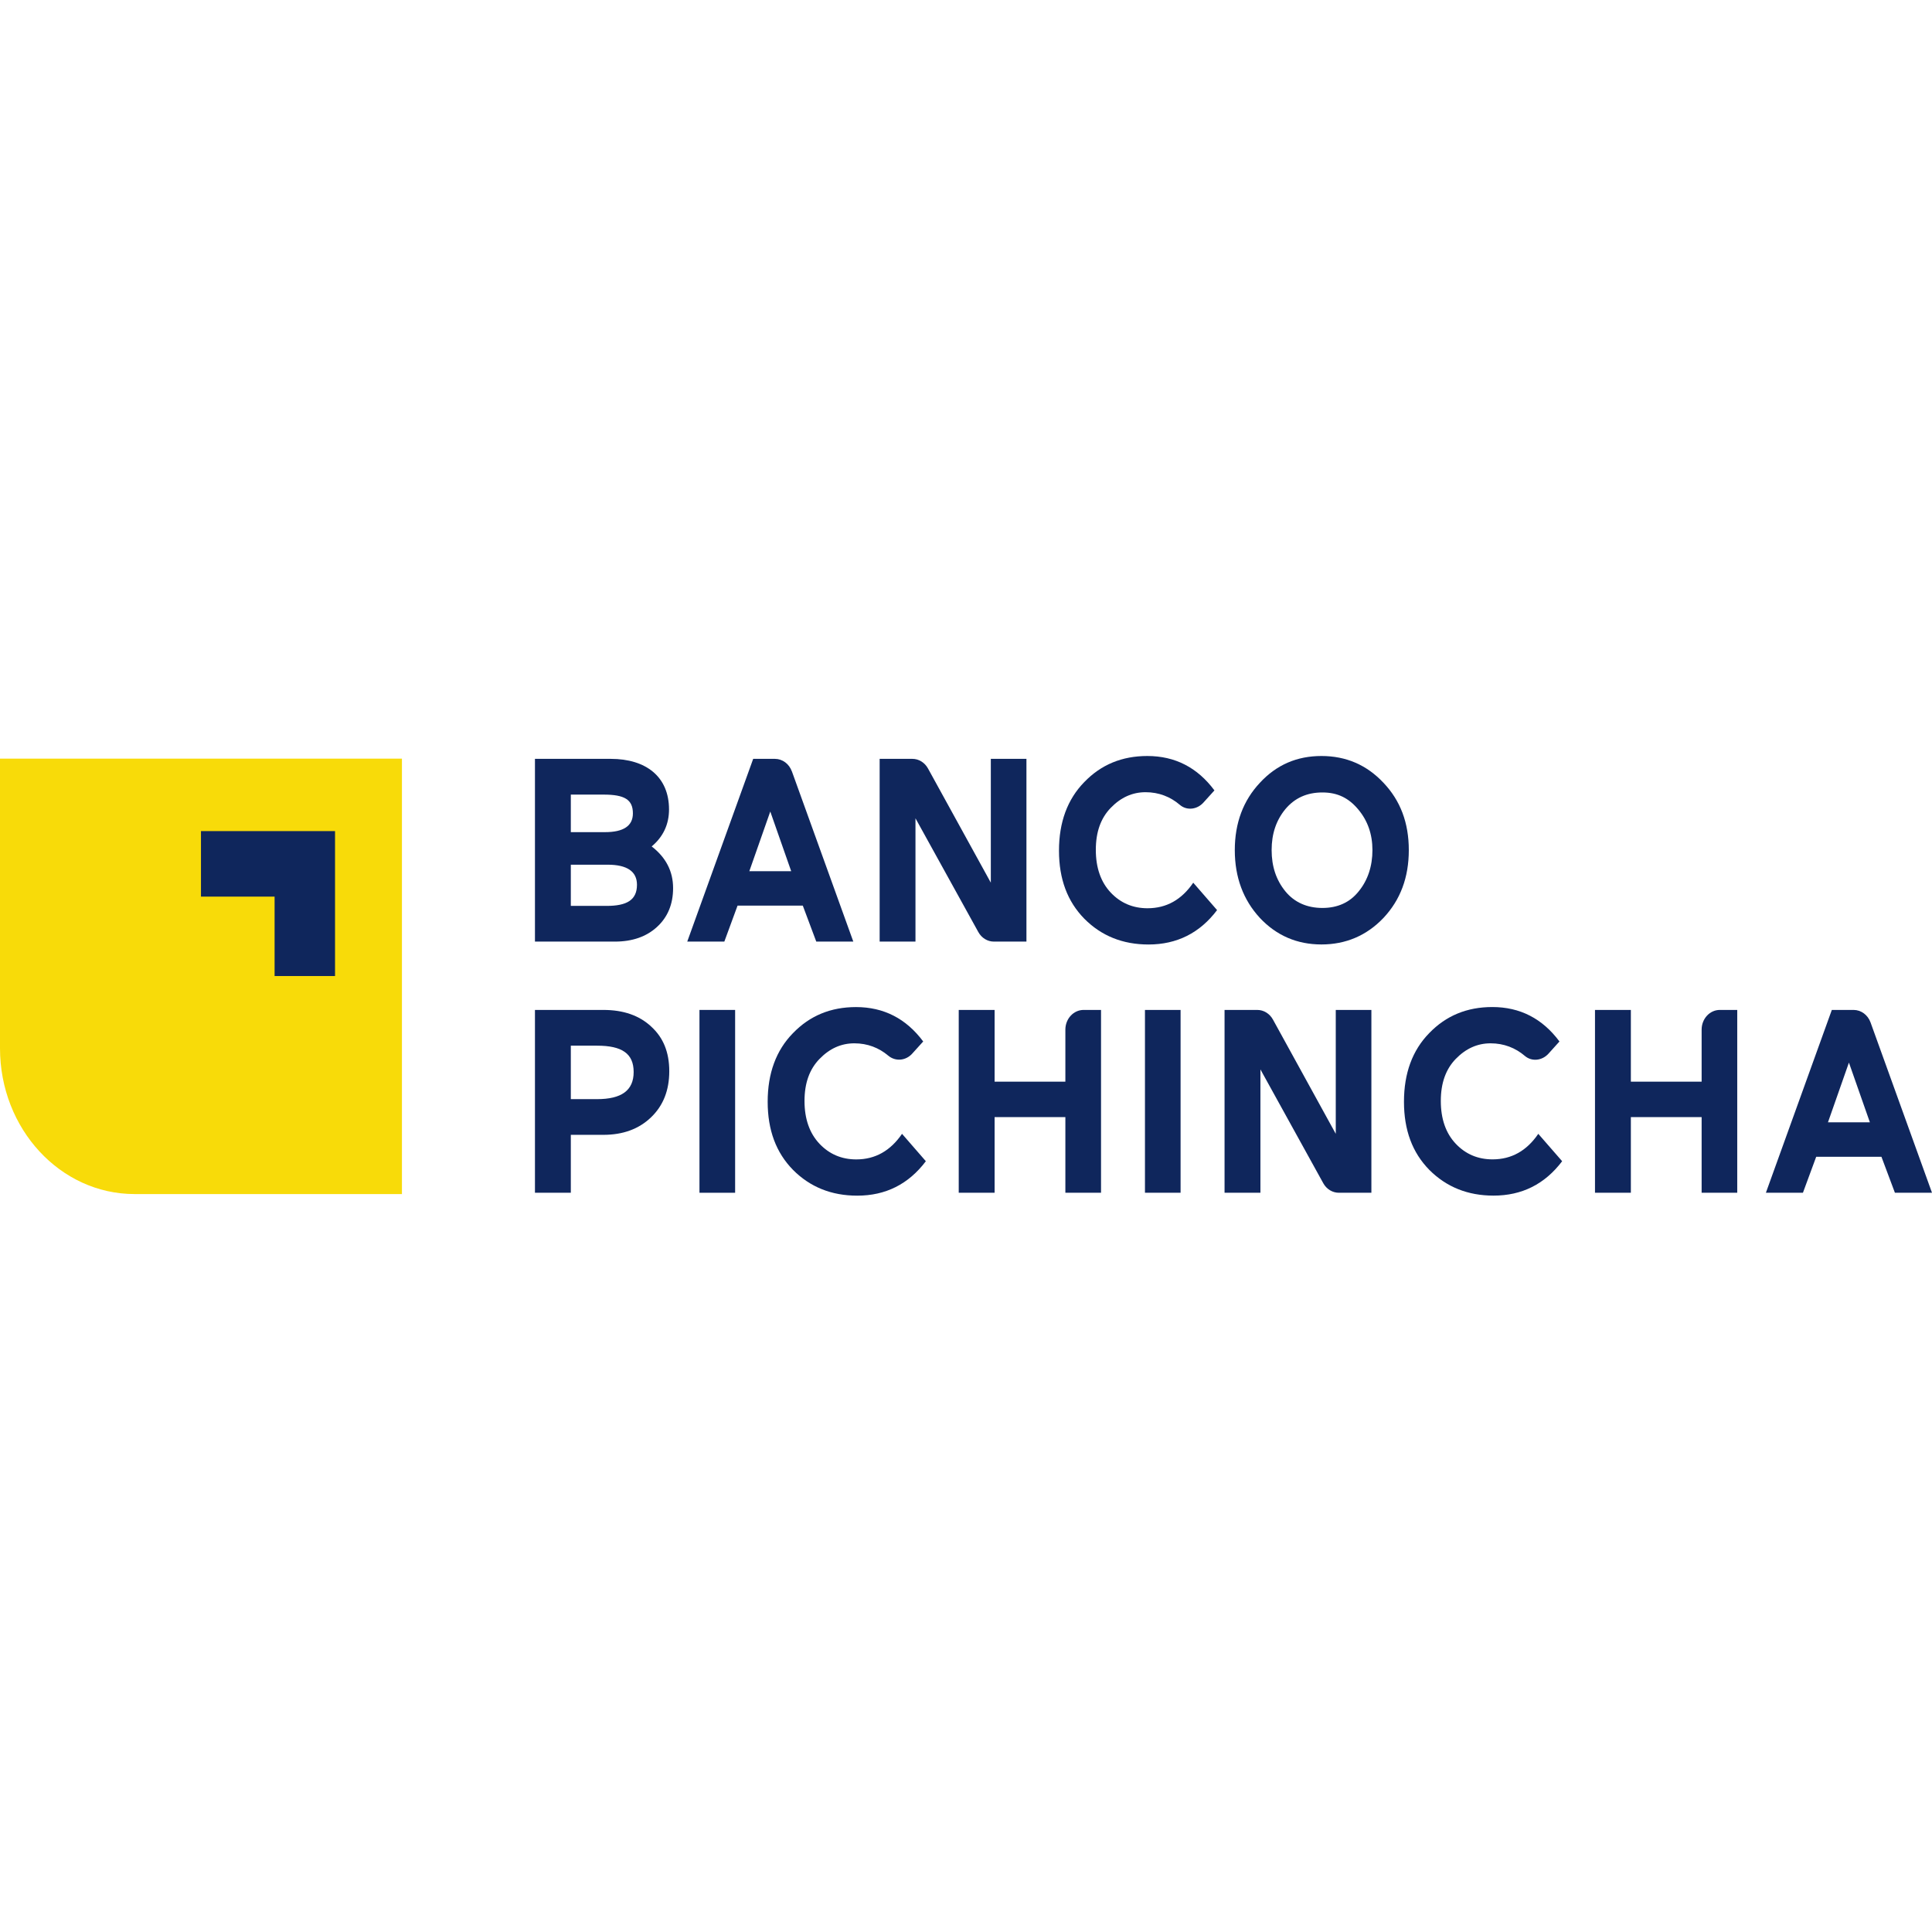 <svg width="46" height="46" viewBox="0 0 46 46" fill="none" xmlns="http://www.w3.org/2000/svg">
    <path d="M9.57 18.063V28.43H3.204C1.434 28.43 0 26.876 0 24.959V18.063H9.57Z" fill="#F8DB09"/>
    <path d="M7.977 23.239V19.788H4.785V21.348H6.538V23.239H7.977Z" fill="#0F265C"/>
    <path d="M14.639 22.419C15.058 22.419 15.39 22.301 15.642 22.071C15.9 21.835 16.026 21.525 16.026 21.146C16.026 20.743 15.854 20.414 15.516 20.153C15.791 19.924 15.929 19.626 15.929 19.272C15.929 18.496 15.384 18.068 14.542 18.068H12.737V22.419H14.639ZM13.591 20.588H14.467C14.931 20.588 15.166 20.749 15.166 21.066C15.166 21.432 14.92 21.569 14.444 21.569H13.591V20.588ZM14.37 18.919C14.869 18.919 15.069 19.037 15.069 19.366C15.069 19.664 14.846 19.813 14.405 19.813H13.591V18.919H14.37V18.919Z" fill="#0F265C"/>
    <path d="M17.841 20.743L18.34 19.322L18.838 20.743H17.841ZM18.854 18.367C18.79 18.187 18.629 18.068 18.451 18.068H17.933L16.363 22.419H17.246L17.561 21.562H19.114L19.435 22.419H20.317L18.855 18.367H18.854Z" fill="#0F265C"/>
    <path d="M24.439 22.419V18.068H23.591V21.016L22.095 18.297C22.017 18.155 21.876 18.068 21.724 18.068H20.944V22.419H21.797V19.483L23.293 22.191C23.371 22.333 23.512 22.419 23.664 22.419H24.439V22.419Z" fill="#0F265C"/>
    <path d="M28.411 21.016C28.136 21.42 27.775 21.625 27.322 21.625C26.973 21.625 26.68 21.5 26.446 21.252C26.211 21.003 26.091 20.662 26.091 20.234C26.091 19.806 26.211 19.477 26.446 19.235C26.686 18.986 26.962 18.862 27.276 18.862C27.591 18.862 27.868 18.971 28.091 19.163C28.258 19.306 28.503 19.275 28.652 19.11L28.915 18.819C28.509 18.273 27.976 18 27.317 18C26.715 18 26.217 18.205 25.816 18.621C25.415 19.031 25.214 19.577 25.214 20.253C25.214 20.93 25.415 21.463 25.816 21.873C26.222 22.283 26.732 22.488 27.345 22.488C28.021 22.488 28.566 22.215 28.978 21.669L28.411 21.017L28.411 21.016Z" fill="#0F265C"/>
    <path d="M32.351 21.221C32.139 21.488 31.847 21.618 31.486 21.618C31.125 21.618 30.821 21.488 30.603 21.221C30.386 20.954 30.277 20.631 30.277 20.24C30.277 19.849 30.386 19.532 30.603 19.266C30.827 18.999 31.119 18.868 31.486 18.868C31.853 18.868 32.116 19.005 32.339 19.272C32.563 19.539 32.677 19.861 32.677 20.24C32.677 20.619 32.569 20.954 32.351 21.221M32.941 18.639C32.54 18.211 32.047 18 31.463 18C30.878 18 30.391 18.211 29.996 18.639C29.601 19.061 29.4 19.595 29.4 20.241C29.4 20.886 29.601 21.426 29.996 21.854C30.391 22.276 30.884 22.487 31.463 22.487C32.042 22.487 32.54 22.276 32.941 21.854C33.342 21.426 33.543 20.892 33.543 20.241C33.543 19.589 33.342 19.061 32.941 18.639Z" fill="#0F265C"/>
    <path d="M43.523 26.722L44.022 25.3L44.521 26.722H43.524H43.523ZM44.537 24.344C44.472 24.164 44.312 24.046 44.133 24.046H43.615L42.045 28.399H42.927L43.243 27.542H44.796L45.117 28.399H46L44.537 24.344Z" fill="#0F265C"/>
    <path d="M21.477 26.996C21.201 27.399 20.84 27.605 20.388 27.605C20.038 27.605 19.746 27.48 19.511 27.232C19.276 26.983 19.155 26.642 19.155 26.213C19.155 25.785 19.276 25.456 19.511 25.214C19.752 24.965 20.026 24.841 20.342 24.841C20.657 24.841 20.927 24.948 21.148 25.134C21.32 25.279 21.566 25.256 21.718 25.088L21.981 24.797C21.574 24.251 21.041 23.978 20.381 23.978C19.78 23.978 19.281 24.183 18.88 24.599C18.479 25.008 18.278 25.555 18.278 26.232C18.278 26.91 18.479 27.443 18.88 27.853C19.287 28.263 19.797 28.468 20.41 28.468C21.087 28.468 21.631 28.195 22.044 27.648L21.477 26.996V26.996Z" fill="#0F265C"/>
    <path d="M17.503 24.046H16.654V28.399H17.503V24.046Z" fill="#0F265C"/>
    <path d="M28.108 24.046H27.261V28.399H28.109V24.047C28.109 24.047 28.109 24.046 28.108 24.046Z" fill="#0F265C"/>
    <path d="M26.215 28.399V24.046H25.8C25.561 24.046 25.366 24.256 25.366 24.515V25.754H23.681V24.046H22.827V28.399H23.681V26.598H25.366V28.399H26.215Z" fill="#0F265C"/>
    <path d="M14.216 26.17H13.591V24.897H14.216C14.807 24.897 15.087 25.083 15.087 25.524C15.087 25.965 14.795 26.17 14.216 26.17ZM15.506 24.443C15.219 24.176 14.841 24.046 14.365 24.046H12.737V28.399H13.591V27.02H14.365C14.829 27.02 15.208 26.884 15.5 26.604C15.792 26.325 15.935 25.958 15.935 25.505C15.935 25.052 15.792 24.704 15.505 24.443" fill="#0F265C"/>
    <path d="M32.652 28.399V24.046H31.804V26.996L30.308 24.275C30.23 24.133 30.088 24.046 29.935 24.046H29.156V28.399H30.01V25.462L31.506 28.171C31.584 28.313 31.725 28.399 31.878 28.399H32.652V28.399Z" fill="#0F265C"/>
    <path d="M36.626 26.996C36.351 27.399 35.99 27.604 35.537 27.604C35.188 27.604 34.895 27.48 34.66 27.231C34.425 26.983 34.305 26.641 34.305 26.213C34.305 25.785 34.425 25.456 34.66 25.213C34.901 24.965 35.176 24.841 35.491 24.841C35.807 24.841 36.083 24.95 36.306 25.141C36.474 25.284 36.718 25.253 36.868 25.088L37.13 24.797C36.723 24.25 36.19 23.977 35.531 23.977C34.929 23.977 34.43 24.182 34.029 24.598C33.628 25.008 33.428 25.554 33.428 26.232C33.428 26.909 33.628 27.442 34.029 27.852C34.437 28.262 34.947 28.467 35.56 28.467C36.237 28.467 36.781 28.194 37.194 27.648L36.626 26.996Z" fill="#0F265C"/>
    <path d="M41.363 28.399V24.046H40.948C40.709 24.046 40.515 24.256 40.515 24.515V25.754H38.83V24.046H37.976V28.399H38.83V26.598H40.515V28.399H41.363Z" fill="#0F265C"/>
    </svg>
    